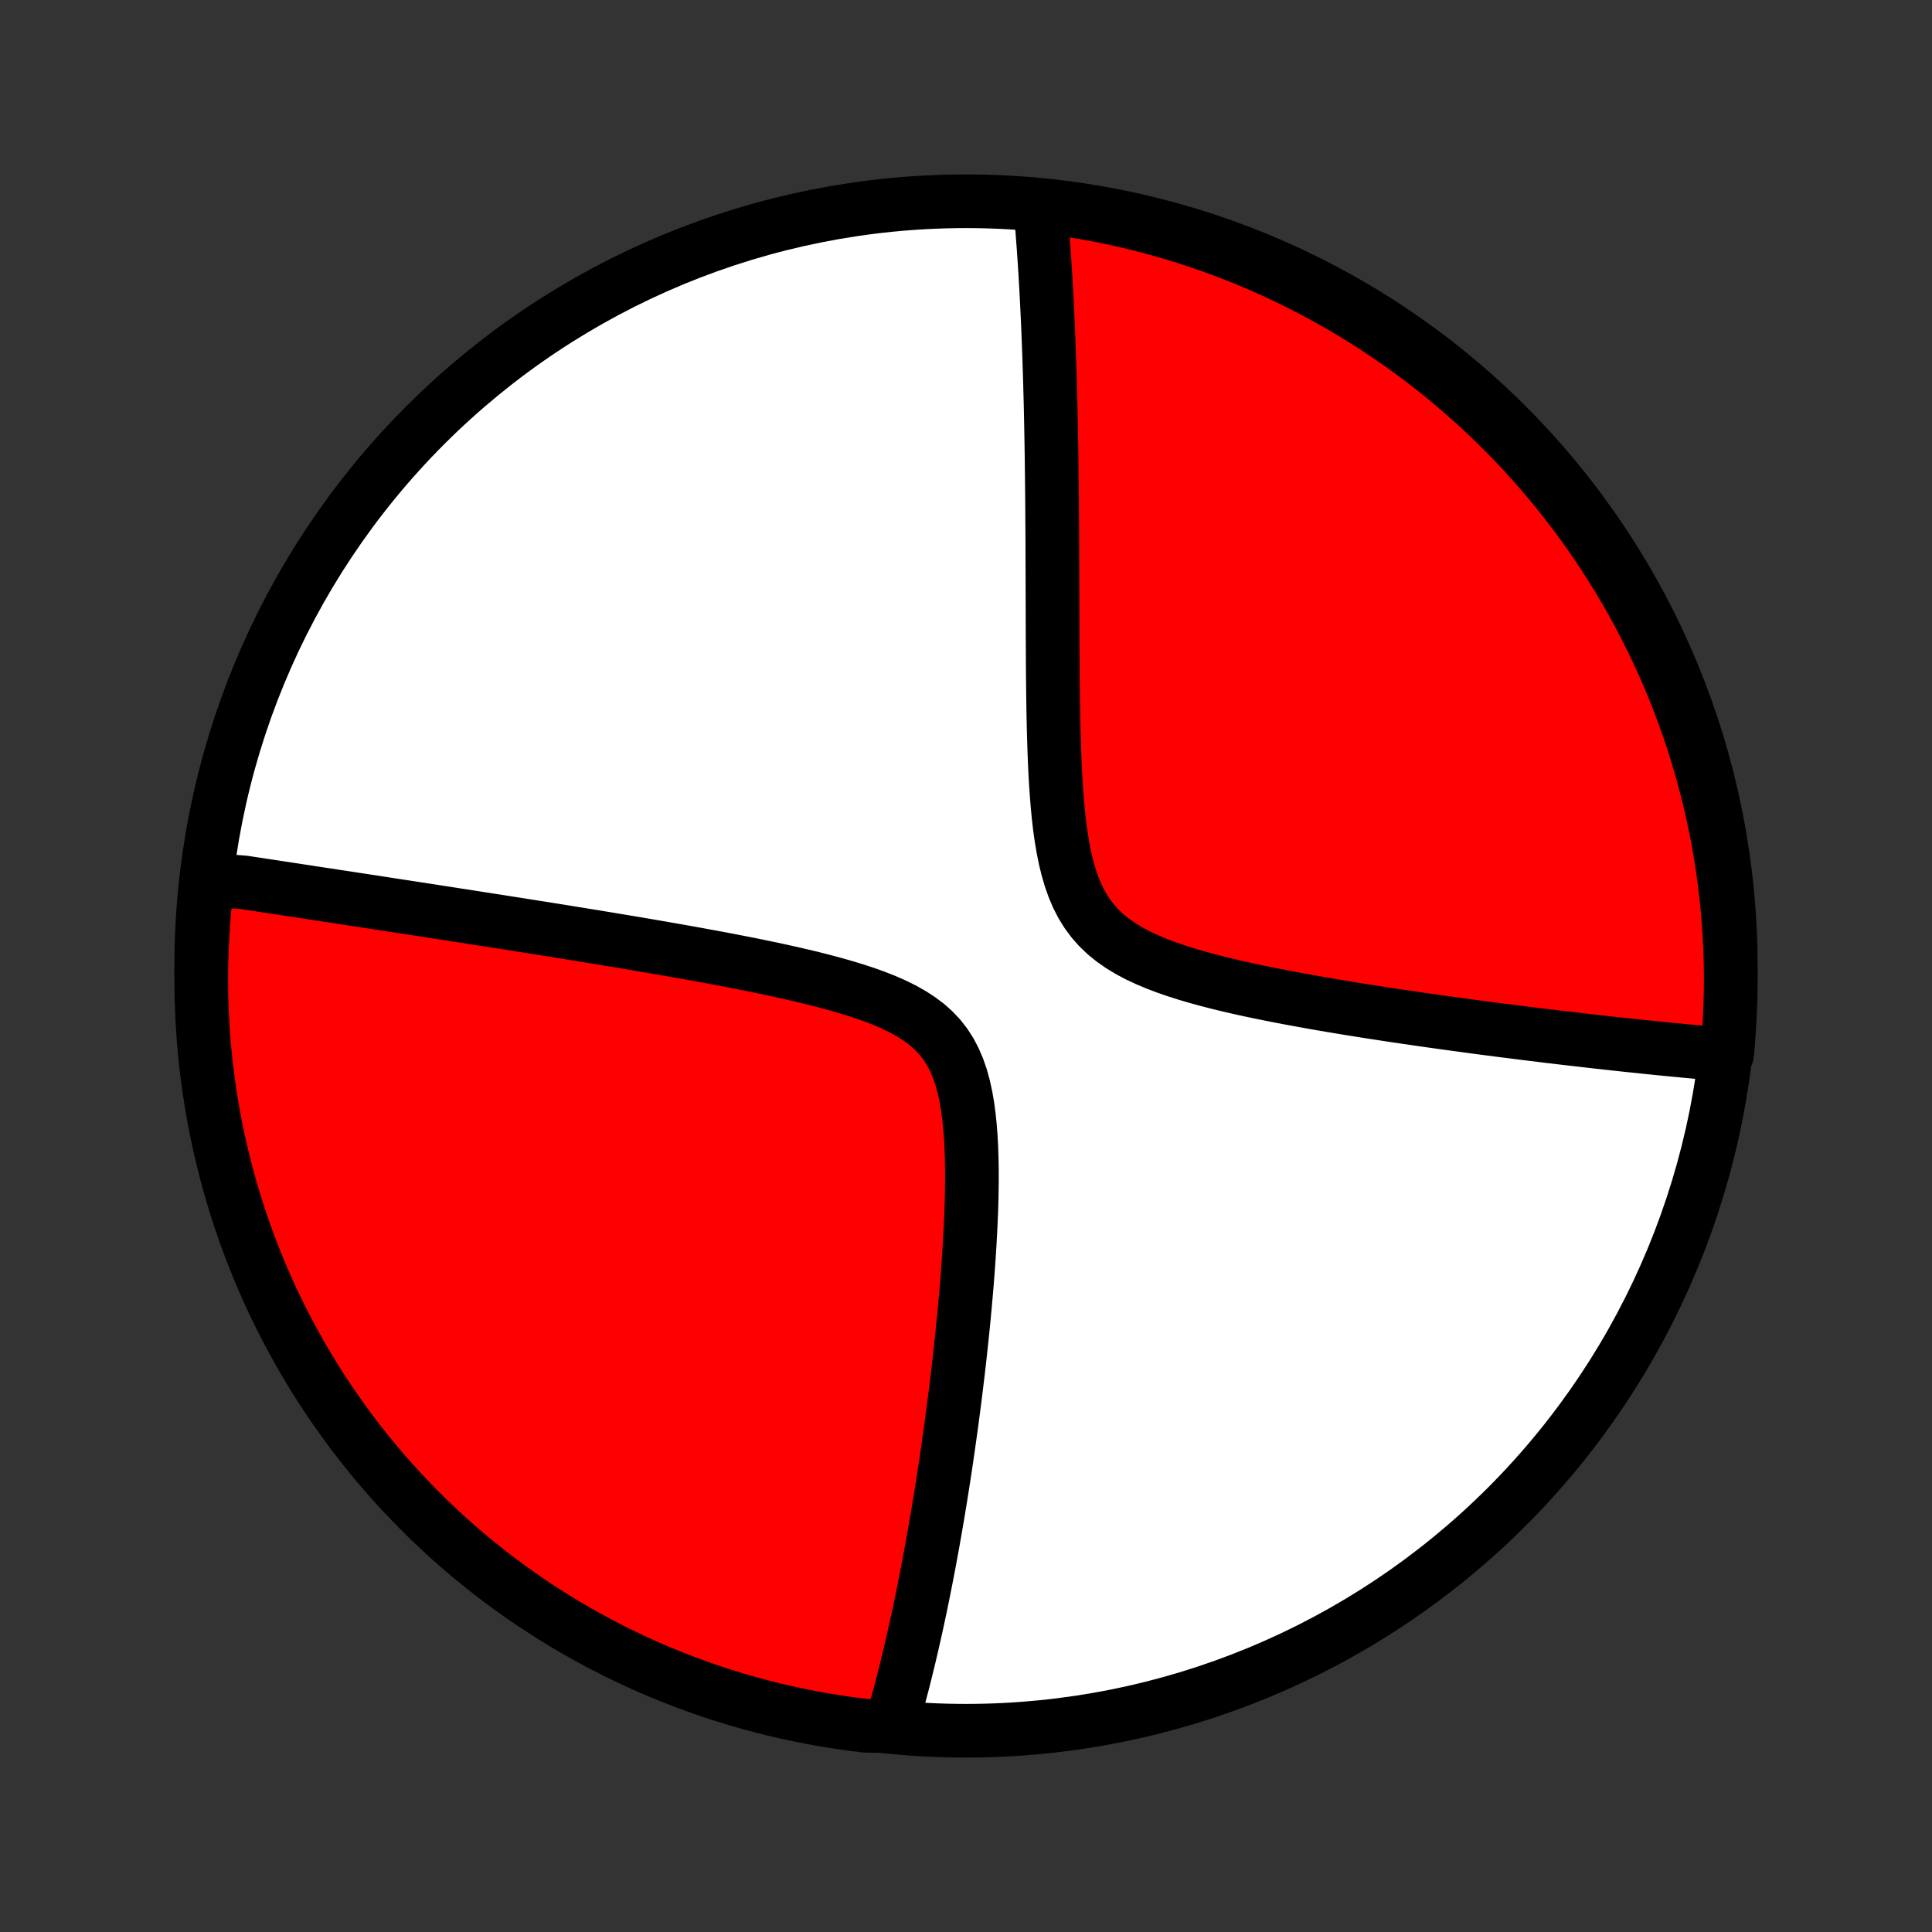 <?xml version="1.0" encoding="utf-8" standalone="no"?>
<!DOCTYPE svg PUBLIC "-//W3C//DTD SVG 1.1//EN"
  "http://www.w3.org/Graphics/SVG/1.1/DTD/svg11.dtd">
<!-- Created with matplotlib (http://matplotlib.org/) -->
<svg height="72pt" version="1.1" viewBox="0 0 72 72" width="72pt" xmlns="http://www.w3.org/2000/svg" xmlns:xlink="http://www.w3.org/1999/xlink">
 <rect x="0" y="0" width="72" height="72" fill="#333333" stroke="none"/>
 <defs>
  <style type="text/css">
*{stroke-linecap:butt;stroke-linejoin:round;}
  </style>
 </defs>
 <g id="figure_1">
  <g id="patch_1">
   <path d="
M0 72
L72 72
L72 0
L0 0
z
" style="fill:none;"/>
  </g>
  <g id="axes_1">
   <g id="PatchCollection_1">
    <defs>
     <path d="
M36 -7.5
C43.558 -7.5 50.808 -10.503 56.153 -15.848
C61.497 -21.192 64.5 -28.442 64.5 -36
C64.5 -43.558 61.497 -50.808 56.153 -56.153
C50.808 -61.497 43.558 -64.5 36 -64.5
C28.442 -64.5 21.192 -61.497 15.848 -56.153
C10.503 -50.808 7.5 -43.558 7.5 -36
C7.5 -28.442 10.503 -21.192 15.848 -15.848
C21.192 -10.503 28.442 -7.5 36 -7.5
z
" id="C0_0_a811fe30f3"/>
     <path d="
M7.823 -39.279
L8.001 -39.253
L8.18 -39.226
L8.359 -39.199
L8.54 -39.171
L8.721 -39.144
L9.086 -39.116
L9.27 -39.088
L9.456 -39.06
L9.642 -39.032
L9.83 -39.003
L10.019 -38.975
L10.209 -38.946
L10.4 -38.917
L10.593 -38.888
L10.787 -38.858
L10.983 -38.828
L11.18 -38.798
L11.379 -38.768
L11.579 -38.737
L11.782 -38.706
L11.986 -38.675
L12.192 -38.644
L12.399 -38.612
L12.609 -38.58
L12.821 -38.548
L13.035 -38.515
L13.251 -38.482
L13.469 -38.449
L13.69 -38.415
L13.913 -38.381
L14.138 -38.346
L14.366 -38.311
L14.597 -38.276
L14.83 -38.24
L15.066 -38.204
L15.305 -38.167
L15.547 -38.13
L15.792 -38.092
L16.04 -38.054
L16.291 -38.015
L16.545 -37.976
L16.802 -37.936
L17.063 -37.895
L17.328 -37.855
L17.596 -37.813
L17.867 -37.77
L18.143 -37.727
L18.422 -37.684
L18.705 -37.64
L18.992 -37.594
L19.283 -37.549
L19.578 -37.502
L19.877 -37.455
L20.181 -37.407
L20.488 -37.358
L20.8 -37.308
L21.117 -37.257
L21.438 -37.205
L21.763 -37.152
L22.093 -37.099
L22.427 -37.044
L22.765 -36.988
L23.109 -36.931
L23.456 -36.873
L23.808 -36.814
L24.165 -36.753
L24.525 -36.691
L24.89 -36.628
L25.259 -36.563
L25.633 -36.497
L26.009 -36.429
L26.39 -36.359
L26.774 -36.288
L27.161 -36.215
L27.551 -36.139
L27.944 -36.062
L28.339 -35.981
L28.735 -35.899
L29.133 -35.813
L29.531 -35.724
L29.929 -35.632
L30.326 -35.536
L30.721 -35.435
L31.114 -35.33
L31.502 -35.219
L31.886 -35.102
L32.262 -34.978
L32.63 -34.846
L32.988 -34.705
L33.333 -34.553
L33.663 -34.39
L33.977 -34.213
L34.272 -34.022
L34.546 -33.816
L34.798 -33.591
L35.026 -33.349
L35.23 -33.088
L35.41 -32.808
L35.567 -32.509
L35.702 -32.193
L35.817 -31.861
L35.913 -31.515
L35.992 -31.155
L36.057 -30.785
L36.108 -30.405
L36.148 -30.018
L36.178 -29.625
L36.199 -29.228
L36.212 -28.827
L36.219 -28.424
L36.22 -28.02
L36.215 -27.615
L36.207 -27.211
L36.194 -26.808
L36.177 -26.406
L36.157 -26.007
L36.135 -25.61
L36.11 -25.216
L36.083 -24.826
L36.054 -24.439
L36.024 -24.056
L35.991 -23.677
L35.958 -23.302
L35.923 -22.931
L35.887 -22.565
L35.85 -22.203
L35.812 -21.846
L35.774 -21.494
L35.735 -21.146
L35.695 -20.804
L35.654 -20.466
L35.613 -20.133
L35.572 -19.804
L35.53 -19.48
L35.488 -19.161
L35.446 -18.847
L35.403 -18.538
L35.36 -18.232
L35.317 -17.932
L35.274 -17.636
L35.23 -17.344
L35.187 -17.057
L35.143 -16.774
L35.099 -16.495
L35.055 -16.22
L35.011 -15.949
L34.967 -15.682
L34.922 -15.419
L34.878 -15.16
L34.834 -14.904
L34.789 -14.652
L34.745 -14.404
L34.7 -14.159
L34.656 -13.917
L34.611 -13.679
L34.566 -13.444
L34.521 -13.211
L34.476 -12.982
L34.431 -12.756
L34.386 -12.533
L34.341 -12.312
L34.296 -12.095
L34.25 -11.879
L34.205 -11.667
L34.159 -11.457
L34.113 -11.249
L34.067 -11.044
L34.021 -10.841
L33.975 -10.64
L33.929 -10.441
L33.882 -10.244
L33.835 -10.05
L33.788 -9.857
L33.741 -9.666
L33.693 -9.477
L33.646 -9.29
L33.597 -9.104
L33.549 -8.921
L33.501 -8.738
L33.452 -8.558
L33.402 -8.379
L33.352 -8.201
L33.303 -8.025
L33.252 -7.85
L32.753 -7.677
L32.26 -7.686
L31.767 -7.747
L31.276 -7.816
L30.786 -7.894
L30.298 -7.981
L29.811 -8.076
L29.327 -8.18
L28.844 -8.292
L28.364 -8.413
L27.886 -8.542
L27.41 -8.68
L26.937 -8.825
L26.467 -8.979
L26 -9.142
L25.535 -9.312
L25.074 -9.491
L24.617 -9.677
L24.162 -9.872
L23.712 -10.075
L23.265 -10.285
L22.822 -10.504
L22.383 -10.73
L21.948 -10.964
L21.517 -11.205
L21.091 -11.454
L20.669 -11.711
L20.253 -11.975
L19.84 -12.246
L19.433 -12.524
L19.031 -12.81
L18.634 -13.102
L18.242 -13.402
L17.856 -13.709
L17.475 -14.022
L17.1 -14.342
L16.73 -14.668
L16.367 -15.002
L16.009 -15.341
L15.658 -15.687
L15.313 -16.039
L14.974 -16.397
L14.641 -16.761
L14.315 -17.131
L13.995 -17.506
L13.683 -17.888
L13.377 -18.274
L13.078 -18.667
L12.786 -19.064
L12.501 -19.467
L12.223 -19.875
L11.952 -20.287
L11.689 -20.704
L11.433 -21.127
L11.185 -21.553
L10.944 -21.984
L10.711 -22.419
L10.485 -22.858
L10.267 -23.302
L10.057 -23.749
L9.856 -24.2
L9.662 -24.655
L9.476 -25.113
L9.298 -25.574
L9.128 -26.038
L8.966 -26.506
L8.813 -26.977
L8.668 -27.45
L8.531 -27.925
L8.403 -28.404
L8.283 -28.884
L8.171 -29.367
L8.068 -29.852
L7.973 -30.338
L7.887 -30.827
L7.81 -31.317
L7.741 -31.808
L7.681 -32.3
L7.629 -32.794
L7.586 -33.289
L7.552 -33.785
L7.526 -34.281
L7.509 -34.778
L7.501 -35.275
L7.501 -35.772
L7.51 -36.269
L7.528 -36.767
L7.554 -37.264
L7.589 -37.761
L7.633 -38.257
z
" id="C0_1_c6a2deefce"/>
     <path d="
M38.773 -64.231
L38.789 -64.05
L38.805 -63.869
L38.82 -63.686
L38.835 -63.503
L38.85 -63.318
L38.864 -63.131
L38.878 -62.944
L38.892 -62.755
L38.905 -62.565
L38.918 -62.373
L38.931 -62.179
L38.943 -61.984
L38.956 -61.788
L38.967 -61.589
L38.979 -61.389
L38.99 -61.187
L39.001 -60.984
L39.012 -60.778
L39.022 -60.57
L39.032 -60.36
L39.042 -60.148
L39.052 -59.934
L39.061 -59.718
L39.07 -59.499
L39.079 -59.278
L39.087 -59.054
L39.096 -58.827
L39.104 -58.598
L39.111 -58.367
L39.119 -58.132
L39.126 -57.895
L39.133 -57.654
L39.139 -57.411
L39.146 -57.164
L39.152 -56.914
L39.158 -56.661
L39.163 -56.405
L39.169 -56.145
L39.173 -55.881
L39.178 -55.614
L39.183 -55.343
L39.187 -55.068
L39.191 -54.79
L39.194 -54.507
L39.198 -54.22
L39.201 -53.93
L39.204 -53.635
L39.207 -53.336
L39.209 -53.032
L39.211 -52.724
L39.213 -52.412
L39.215 -52.095
L39.217 -51.773
L39.218 -51.447
L39.219 -51.117
L39.22 -50.782
L39.221 -50.441
L39.222 -50.097
L39.223 -49.747
L39.224 -49.393
L39.225 -49.035
L39.226 -48.672
L39.227 -48.304
L39.229 -47.931
L39.231 -47.555
L39.233 -47.174
L39.236 -46.789
L39.24 -46.401
L39.245 -46.009
L39.251 -45.613
L39.258 -45.214
L39.267 -44.813
L39.279 -44.409
L39.292 -44.003
L39.308 -43.596
L39.327 -43.188
L39.351 -42.779
L39.379 -42.372
L39.412 -41.965
L39.451 -41.562
L39.498 -41.161
L39.554 -40.766
L39.62 -40.377
L39.697 -39.995
L39.788 -39.623
L39.894 -39.262
L40.017 -38.915
L40.159 -38.582
L40.322 -38.265
L40.507 -37.967
L40.715 -37.687
L40.946 -37.426
L41.199 -37.185
L41.474 -36.962
L41.769 -36.756
L42.081 -36.567
L42.41 -36.393
L42.753 -36.233
L43.108 -36.084
L43.472 -35.946
L43.844 -35.818
L44.222 -35.698
L44.606 -35.585
L44.993 -35.479
L45.382 -35.379
L45.772 -35.284
L46.163 -35.193
L46.554 -35.107
L46.944 -35.025
L47.332 -34.946
L47.718 -34.87
L48.102 -34.797
L48.483 -34.727
L48.86 -34.659
L49.234 -34.593
L49.605 -34.53
L49.971 -34.469
L50.334 -34.409
L50.692 -34.352
L51.046 -34.296
L51.395 -34.242
L51.74 -34.19
L52.081 -34.138
L52.416 -34.089
L52.748 -34.041
L53.074 -33.993
L53.396 -33.948
L53.713 -33.903
L54.026 -33.86
L54.334 -33.818
L54.638 -33.777
L54.937 -33.736
L55.232 -33.697
L55.522 -33.659
L55.808 -33.622
L56.09 -33.586
L56.368 -33.551
L56.642 -33.516
L56.911 -33.483
L57.177 -33.45
L57.439 -33.418
L57.697 -33.386
L57.951 -33.356
L58.202 -33.326
L58.45 -33.297
L58.694 -33.269
L58.934 -33.241
L59.171 -33.214
L59.405 -33.187
L59.636 -33.161
L59.864 -33.136
L60.089 -33.111
L60.311 -33.087
L60.531 -33.063
L60.747 -33.04
L60.961 -33.018
L61.173 -32.996
L61.382 -32.974
L61.588 -32.953
L61.792 -32.932
L61.994 -32.912
L62.194 -32.892
L62.391 -32.873
L62.587 -32.855
L62.78 -32.836
L62.971 -32.818
L63.161 -32.801
L63.349 -32.784
L63.535 -32.767
L63.719 -32.751
L63.902 -32.735
L64.083 -32.719
L64.362 -32.705
L64.406 -33.194
L64.442 -33.689
L64.469 -34.185
L64.488 -34.682
L64.498 -35.179
L64.499 -35.676
L64.492 -36.174
L64.476 -36.671
L64.451 -37.168
L64.418 -37.665
L64.376 -38.161
L64.325 -38.657
L64.266 -39.152
L64.198 -39.645
L64.121 -40.138
L64.036 -40.63
L63.943 -41.12
L63.841 -41.608
L63.73 -42.095
L63.611 -42.58
L63.483 -43.063
L63.348 -43.544
L63.203 -44.022
L63.051 -44.498
L62.89 -44.972
L62.721 -45.443
L62.544 -45.91
L62.359 -46.375
L62.166 -46.837
L61.965 -47.295
L61.756 -47.75
L61.539 -48.202
L61.314 -48.649
L61.082 -49.093
L60.842 -49.533
L60.594 -49.969
L60.339 -50.4
L60.077 -50.827
L59.807 -51.25
L59.53 -51.667
L59.246 -52.081
L58.955 -52.489
L58.656 -52.892
L58.351 -53.29
L58.039 -53.683
L57.72 -54.07
L57.395 -54.452
L57.063 -54.828
L56.725 -55.199
L56.38 -55.564
L56.029 -55.922
L55.672 -56.275
L55.31 -56.621
L54.941 -56.962
L54.566 -57.295
L54.186 -57.623
L53.8 -57.944
L53.409 -58.258
L53.013 -58.565
L52.611 -58.865
L52.204 -59.159
L51.793 -59.445
L51.376 -59.724
L50.955 -59.996
L50.529 -60.261
L50.099 -60.518
L49.665 -60.768
L49.226 -61.01
L48.784 -61.245
L48.337 -61.472
L47.887 -61.691
L47.433 -61.903
L46.976 -62.106
L46.515 -62.302
L46.051 -62.489
L45.584 -62.669
L45.114 -62.84
L44.642 -63.003
L44.166 -63.158
L43.689 -63.305
L43.209 -63.443
L42.726 -63.573
L42.242 -63.695
L41.756 -63.808
L41.267 -63.913
L40.778 -64.009
L40.287 -64.097
L39.794 -64.176
L39.301 -64.246
z
" id="C0_2_350d894f69"/>
    </defs>
    <g clip-path="url(#p1bffca34e9)">
     <use style="fill:#ffffff;stroke:#000000;stroke-width:2.0;" x="0.0" xlink:href="#C0_0_a811fe30f3" y="72.0"/>
    </g>
    <g clip-path="url(#p1bffca34e9)">
     <use style="fill:#ff0000;stroke:#000000;stroke-width:2.0;" x="0.0" xlink:href="#C0_1_c6a2deefce" y="72.0"/>
    </g>
    <g clip-path="url(#p1bffca34e9)">
     <use style="fill:#ff0000;stroke:#000000;stroke-width:2.0;" x="0.0" xlink:href="#C0_2_350d894f69" y="72.0"/>
    </g>
   </g>
  </g>
 </g>
 <defs>
  <clipPath id="p1bffca34e9">
   <rect height="72.0" width="72.0" x="0.0" y="0.0"/>
  </clipPath>
 </defs>
</svg>
